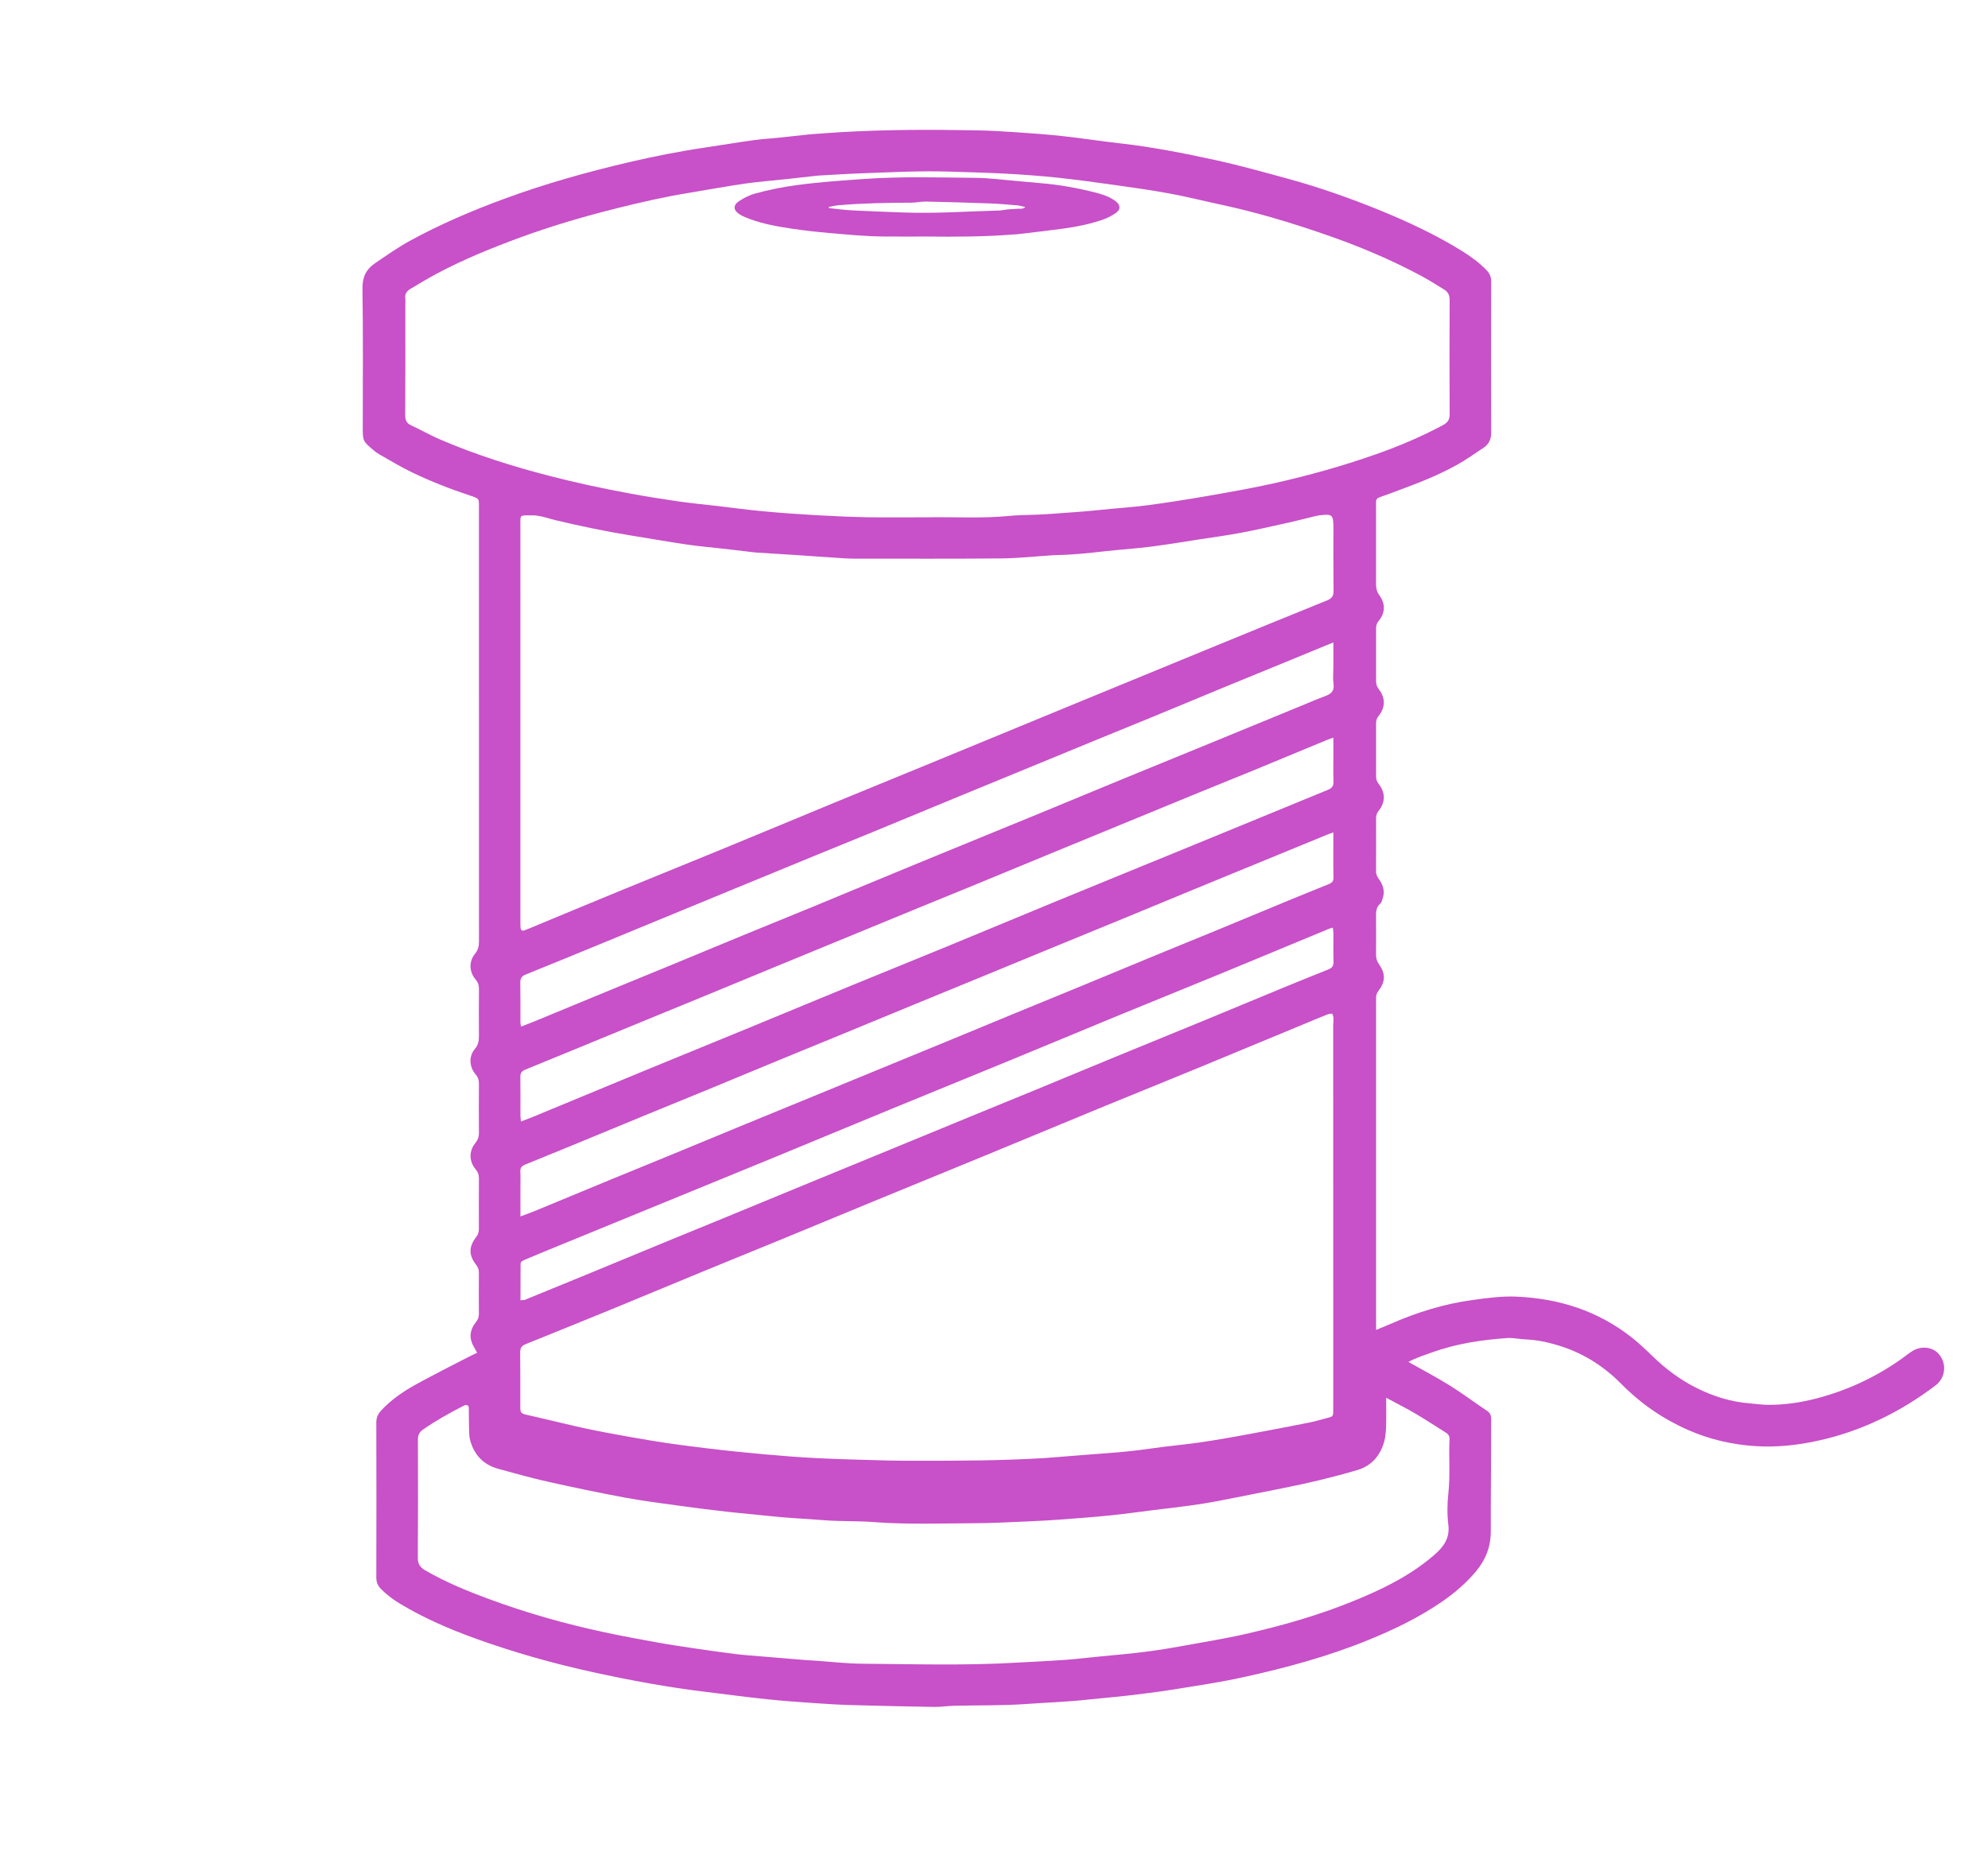 <?xml version="1.0" encoding="utf-8"?>
<!-- Generator: Adobe Illustrator 23.0.0, SVG Export Plug-In . SVG Version: 6.00 Build 0)  -->
<svg version="1.1" id="Layer_1" xmlns="http://www.w3.org/2000/svg" xmlns:xlink="http://www.w3.org/1999/xlink" x="0px" y="0px"
	 viewBox="0 0 482.64 453.36" style="enable-background:new 0 0 482.64 453.36;" xml:space="preserve">
<style type="text/css">
	.st0{fill:#c850c8;}
</style>
<g>
	<path class="st0" d="M341.93,330.67c3.52,1.99,6.85,3.73,10.03,5.71c3.11,1.94,6.05,4.16,9.1,6.19c0.78,0.52,0.97,1.16,0.96,2.02
		c-0.03,4.24-0.02,8.48-0.04,12.72c-0.02,4.8-0.08,9.6-0.05,14.4c0.03,3.77-1.25,7.02-3.65,9.87c-2.33,2.76-5.03,5.1-8,7.16
		c-5.61,3.89-11.71,6.84-18,9.41c-9.84,4.02-20.07,6.79-30.42,9.06c-5.75,1.26-11.58,2.12-17.4,3.05
		c-3.61,0.58-7.25,1.01-10.89,1.44c-3.24,0.38-6.5,0.62-9.75,0.98c-4.84,0.54-9.71,0.68-14.55,1.03
		c-5.91,0.43-11.82,0.29-17.73,0.44c-1.59,0.04-3.18,0.31-4.77,0.28c-6.71-0.11-13.42-0.26-20.12-0.45
		c-2.95-0.08-5.9-0.27-8.84-0.47c-3.9-0.27-7.79-0.54-11.68-0.95c-4.99-0.53-9.96-1.2-14.94-1.8c-9.09-1.1-18.08-2.77-27.03-4.72
		c-9.82-2.14-19.47-4.86-28.91-8.28c-6.31-2.29-12.46-4.95-18.22-8.44c-1.65-1-3.17-2.14-4.53-3.52c-0.77-0.79-1.14-1.63-1.14-2.77
		c0.03-12.56,0.04-25.12,0-37.68c0-1.23,0.45-2.11,1.25-2.97c2.38-2.54,5.21-4.49,8.22-6.16c4.12-2.28,8.33-4.39,12.51-6.56
		c0.78-0.4,1.57-0.77,2.5-1.22c-0.22-0.39-0.38-0.72-0.57-1.03c-1.43-2.3-1.39-4.27,0.27-6.4c0.48-0.61,0.72-1.18,0.72-1.94
		c-0.02-3.36-0.02-6.72,0-10.08c0-0.75-0.22-1.33-0.7-1.95c-1.79-2.28-1.77-4.37,0.06-6.72c0.49-0.63,0.64-1.24,0.64-1.98
		c-0.01-4.08-0.02-8.16,0.01-12.24c0-0.84-0.2-1.49-0.77-2.16c-1.61-1.91-1.7-4.42-0.15-6.34c0.66-0.82,0.93-1.58,0.92-2.59
		c-0.03-3.92-0.03-7.84,0-11.76c0.01-0.91-0.16-1.65-0.8-2.39c-1.54-1.79-1.71-4.37-0.21-6.14c0.89-1.05,1.02-2.07,1.01-3.29
		c-0.02-3.76-0.03-7.52,0.01-11.28c0.01-0.93-0.22-1.64-0.85-2.38c-1.52-1.78-1.62-4.34-0.14-6.15c0.79-0.96,0.99-1.9,0.99-3.05
		c-0.02-35.04-0.01-70.08-0.01-105.11c0-2.43,0.24-2.35-2.27-3.18c-4.77-1.58-9.45-3.42-13.98-5.59c-2.73-1.31-5.32-2.91-7.96-4.39
		c-0.48-0.27-0.93-0.62-1.36-0.98c-2.64-2.22-2.63-2.23-2.63-5.7c0-11.2,0.1-22.4-0.07-33.6c-0.04-2.75,0.9-4.65,3.01-6.08
		c2.77-1.88,5.52-3.83,8.45-5.44c7.36-4.03,15.05-7.32,22.93-10.22c9.89-3.64,20-6.48,30.24-8.88c6.12-1.43,12.29-2.66,18.51-3.57
		c3.86-0.57,7.7-1.22,11.56-1.76c2.05-0.29,4.12-0.41,6.19-0.62c2.53-0.26,5.07-0.55,7.6-0.82c0.24-0.03,0.48-0.04,0.72-0.06
		c2.31-0.16,4.61-0.35,6.92-0.48c11.02-0.64,22.05-0.65,33.08-0.44c3.27,0.06,6.54,0.26,9.8,0.48c3.74,0.25,7.48,0.53,11.2,0.94
		c4.59,0.51,9.15,1.23,13.74,1.74c7.76,0.87,15.42,2.39,23.04,4.04c5.98,1.3,11.89,2.97,17.8,4.58c7.77,2.13,15.36,4.82,22.81,7.88
		c6.65,2.74,13.14,5.8,19.27,9.59c2.17,1.35,4.24,2.85,6.03,4.7c0.77,0.79,1.13,1.64,1.12,2.77c-0.03,12.24-0.04,24.48,0,36.72
		c0.01,1.61-0.59,2.79-1.87,3.64c-2.13,1.41-4.21,2.9-6.44,4.14c-4.4,2.45-9.08,4.3-13.8,6.04c-1.65,0.61-3.28,1.25-4.94,1.81
		c-0.64,0.22-0.91,0.56-0.9,1.21c0.01,0.8,0,1.6,0,2.4c0,5.84,0,11.68,0,17.52c0,0.97,0.16,1.79,0.79,2.66
		c1.52,2.09,1.49,4.3-0.22,6.34c-0.45,0.54-0.56,1.11-0.56,1.77c0.01,4.24,0.01,8.48,0,12.72c0,0.74,0.16,1.36,0.65,1.98
		c1.4,1.78,1.88,4.18-0.07,6.55c-0.44,0.54-0.58,1.1-0.58,1.76c0.01,4.32,0.01,8.64,0,12.96c0,0.68,0.23,1.2,0.64,1.74
		c1.47,1.91,1.82,4.26-0.04,6.56c-0.44,0.54-0.6,1.09-0.6,1.76c0.01,4.32,0.02,8.64-0.01,12.96c0,0.79,0.34,1.33,0.77,1.94
		c1.02,1.43,1.43,3.01,0.79,4.73c-0.14,0.37-0.22,0.84-0.49,1.07c-1.14,0.96-1.08,2.23-1.07,3.52c0.02,2.96,0.03,5.92,0,8.88
		c-0.01,0.91,0.2,1.65,0.76,2.43c1.33,1.87,1.74,3.92-0.14,6.35c-0.42,0.54-0.64,1.08-0.61,1.75c0.02,0.56,0,1.12,0,1.68
		c0,25.36,0,50.72,0,76.08c0,0.87,0,1.73,0,2.85c1.34-0.55,2.43-0.98,3.51-1.45c6.38-2.8,12.97-4.86,19.89-5.8
		c3.56-0.49,7.12-0.98,10.72-0.82c10.31,0.45,19.75,3.45,27.93,9.9c1.75,1.38,3.39,2.92,4.99,4.48c3.17,3.09,6.66,5.72,10.61,7.72
		c4.09,2.07,8.4,3.43,12.99,3.8c1.51,0.12,3.01,0.36,4.52,0.37c4.01,0.03,7.96-0.57,11.82-1.57c7.32-1.91,14.1-5.05,20.31-9.4
		c0.92-0.64,1.78-1.35,2.71-1.97c2.34-1.57,5.39-1.14,6.87,0.92c1.93,2.69,0.94,5.8-0.99,7.26c-8.51,6.46-17.88,11.07-28.33,13.41
		c-5.08,1.14-10.24,1.7-15.44,1.37c-5.69-0.36-11.19-1.64-16.41-3.94c-6.06-2.67-11.42-6.36-16.08-11.08
		c-4.04-4.09-8.74-7.21-14.22-9.05c-2.95-0.99-5.97-1.71-9.1-1.84c-0.95-0.04-1.9-0.2-2.85-0.28c-0.48-0.04-0.96-0.09-1.43-0.06
		c-6.3,0.43-12.51,1.36-18.48,3.51C345.74,329.05,343.84,329.63,341.93,330.67z M224.92,125.6c6.71-0.13,13.42,0.32,20.13-0.34
		c3.09-0.3,6.21-0.2,9.33-0.44c4.37-0.34,8.75-0.58,13.11-1.05c3.72-0.4,7.47-0.61,11.18-1.11c4.89-0.65,9.76-1.42,14.62-2.27
		c5.41-0.94,10.82-1.89,16.17-3.09c8.32-1.87,16.52-4.17,24.57-7c5.58-1.96,11.01-4.26,16.23-7.05c1.08-0.58,1.69-1.24,1.68-2.58
		c-0.05-9.28-0.05-18.56,0-27.84c0.01-1.2-0.43-1.99-1.39-2.57c-1.77-1.08-3.52-2.2-5.35-3.19c-7.53-4.06-15.4-7.35-23.48-10.14
		c-8.36-2.89-16.82-5.43-25.48-7.28c-4.12-0.88-8.22-1.92-12.36-2.68c-4.46-0.82-8.96-1.45-13.45-2.08
		c-4.57-0.64-9.15-1.27-13.73-1.76c-4.12-0.43-8.26-0.74-12.4-0.96c-4.7-0.25-9.41-0.36-14.12-0.51
		c-7.19-0.22-14.38,0.19-21.56,0.44c-3.27,0.12-6.53,0.35-9.8,0.52c-0.16,0.01-0.32,0.02-0.48,0.04c-2.45,0.27-4.9,0.55-7.36,0.82
		c-3.41,0.37-6.83,0.62-10.22,1.11c-4.57,0.66-9.1,1.52-13.66,2.26c-5.82,0.95-11.56,2.27-17.27,3.69
		c-7.96,1.99-15.83,4.29-23.55,7.12c-6.97,2.56-13.84,5.36-20.39,8.86c-2.11,1.13-4.15,2.38-6.22,3.6
		c-0.89,0.52-1.43,1.23-1.28,2.36c0.08,0.63,0.01,1.28,0.01,1.92c0,8.8,0.02,17.6-0.02,26.4c0,1.17,0.29,1.95,1.41,2.46
		c2.32,1.07,4.54,2.36,6.89,3.37c8.65,3.73,17.61,6.56,26.73,8.92c6.4,1.66,12.86,3.03,19.35,4.24c3.99,0.74,8,1.38,12.02,1.96
		c3.07,0.44,6.17,0.73,9.26,1.09c3.72,0.43,7.43,0.95,11.15,1.29c4.29,0.4,8.58,0.71,12.88,0.95c4.22,0.24,8.45,0.43,12.68,0.51
		C215.48,125.66,220.2,125.6,224.92,125.6z M323.41,246.09c-0.38,0.07-0.78,0.07-1.14,0.21c-1.7,0.67-3.4,1.38-5.09,2.09
		c-8.84,3.66-17.67,7.34-26.52,10.99c-7.45,3.07-14.92,6.07-22.36,9.13c-9.66,3.98-19.3,7.99-28.96,11.98
		c-8.7,3.58-17.41,7.13-26.11,10.71c-7.67,3.16-15.32,6.35-22.99,9.5c-6.71,2.76-13.43,5.48-20.14,8.24
		c-6.86,2.82-13.69,5.69-20.56,8.51c-7.3,2.99-14.62,5.96-21.94,8.91c-0.94,0.38-1.32,0.91-1.31,1.97c0.06,4.4,0.02,8.8,0.03,13.2
		c0,1.45,0.13,1.63,1.52,1.97c3.02,0.73,6.05,1.37,9.07,2.12c6.88,1.69,13.86,2.91,20.84,4.09c4.63,0.78,9.29,1.37,13.95,1.94
		c4.59,0.56,9.18,1.03,13.78,1.44c4.37,0.39,8.74,0.74,13.12,0.95c5.66,0.27,11.33,0.41,17,0.56c2.72,0.07,5.44,0.06,8.16,0.06
		c9.59,0.01,19.18-0.05,28.76-0.59c0.32-0.02,0.64-0.02,0.96-0.05c3.57-0.28,7.15-0.57,10.72-0.85c2.46-0.19,4.93-0.36,7.39-0.57
		c1.75-0.15,3.49-0.35,5.23-0.56c1.9-0.23,3.78-0.52,5.68-0.76c3-0.37,6.02-0.66,9.01-1.1c3.54-0.52,7.07-1.13,10.59-1.78
		c5.32-0.98,10.63-1.99,15.94-3.05c1.64-0.33,3.23-0.86,4.85-1.26c0.57-0.14,0.78-0.47,0.78-1.02c0-0.64,0.01-1.28,0.01-1.92
		c0-9.6,0-19.2,0-28.8c0-21.2,0-42.4-0.01-63.59C323.7,247.89,323.92,246.99,323.41,246.09z M126.34,175.53c0,15.84,0,31.68,0,47.52
		c0,0.72-0.01,1.44,0.03,2.16c0.03,0.61,0.4,0.89,0.95,0.68c1.12-0.43,2.22-0.9,3.32-1.36c6.85-2.84,13.69-5.7,20.55-8.51
		c8.26-3.39,16.54-6.73,24.8-10.13c8.85-3.64,17.68-7.33,26.52-10.98c8.03-3.31,16.08-6.59,24.12-9.9
		c10.98-4.52,21.96-9.06,32.95-13.58c10.84-4.46,21.67-8.92,32.52-13.37c10.03-4.12,20.06-8.23,30.11-12.3
		c1.13-0.46,1.56-1.07,1.54-2.3c-0.06-5.04-0.03-10.08-0.03-15.12c0-3.46-0.18-3.62-3.62-3.19c-0.24,0.03-0.47,0.09-0.7,0.14
		c-2.16,0.53-4.32,1.09-6.49,1.58c-3.88,0.86-7.76,1.75-11.67,2.49c-3.36,0.64-6.76,1.09-10.14,1.61c-3.93,0.61-7.86,1.27-11.8,1.77
		c-3.63,0.46-7.3,0.68-10.94,1.09c-3.96,0.45-7.92,0.88-11.92,0.94c-0.24,0-0.48,0.02-0.72,0.03c-4.22,0.27-8.43,0.74-12.65,0.78
		c-11.52,0.12-23.04,0.05-34.55,0.06c-1.12,0-2.24,0.01-3.36-0.07c-3.98-0.25-7.95-0.55-11.93-0.81c-3.18-0.21-6.37-0.4-9.56-0.6
		c-0.24-0.01-0.48-0.04-0.72-0.07c-2.21-0.26-4.42-0.54-6.64-0.79c-3.17-0.36-6.34-0.62-9.5-1.08c-4.64-0.68-9.26-1.5-13.9-2.25
		c-6.05-0.98-12.04-2.25-18-3.66c-1.93-0.45-3.79-1.23-5.83-1.19c-3.02,0.05-2.74-0.31-2.74,2.66
		C126.34,143.69,126.34,159.61,126.34,175.53z M336.53,339.36c0,2.67,0.05,4.82-0.02,6.96c-0.04,1.19-0.12,2.4-0.42,3.54
		c-0.92,3.48-3.05,6.01-6.53,7.05c-5.95,1.76-11.99,3.2-18.08,4.4c-5.3,1.05-10.6,2.13-15.91,3.15c-2.26,0.43-4.55,0.79-6.83,1.1
		c-2.92,0.4-5.85,0.73-8.77,1.09c-3.47,0.43-6.94,0.93-10.42,1.28c-3.8,0.39-7.62,0.67-11.43,0.96c-2.78,0.21-5.57,0.37-8.36,0.49
		c-4.47,0.19-8.93,0.44-13.4,0.45c-8.07,0.03-16.14,0.34-24.2-0.28c-4.05-0.31-8.13-0.13-12.2-0.46c-4.45-0.36-8.91-0.53-13.35-1.03
		c-3.24-0.36-6.5-0.61-9.74-0.98c-3.87-0.44-7.75-0.91-11.61-1.45c-4.57-0.63-9.15-1.21-13.69-2.05
		c-6.18-1.15-12.33-2.44-18.46-3.81c-4.11-0.92-8.18-2.05-12.24-3.18c-3.51-0.98-5.75-3.37-6.71-6.84c-0.31-1.13-0.26-2.37-0.3-3.56
		c-0.05-1.44-0.01-2.88-0.04-4.32c-0.01-0.6-0.42-0.87-0.95-0.69c-0.15,0.05-0.29,0.12-0.44,0.2c-3.35,1.7-6.6,3.55-9.7,5.68
		c-1.01,0.69-1.27,1.46-1.27,2.58c0.03,9.52,0.04,19.03-0.02,28.55c-0.01,1.47,0.49,2.31,1.75,3.05c4.92,2.86,10.15,5.02,15.46,6.98
		c9.2,3.4,18.62,6.07,28.21,8.11c4.2,0.9,8.42,1.68,12.65,2.44c3.21,0.58,6.44,1.05,9.67,1.53c3.15,0.47,6.3,0.91,9.46,1.3
		c2.13,0.26,4.28,0.4,6.43,0.58c3.73,0.32,7.46,0.63,11.19,0.93c0.4,0.03,0.8,0.02,1.2,0.05c3.97,0.27,7.95,0.75,11.92,0.78
		c12.54,0.1,25.09,0.48,37.63-0.27c5.17-0.31,10.36-0.46,15.51-1.02c3.25-0.35,6.5-0.66,9.75-0.97c4.76-0.44,9.49-1.07,14.19-1.94
		c5.4-0.99,10.83-1.85,16.17-3.07c8.93-2.05,17.74-4.57,26.23-8.06c4.88-2,9.66-4.22,14.08-7.11c1.86-1.22,3.66-2.57,5.34-4.03
		c2.15-1.87,3.75-3.99,3.35-7.22c-0.31-2.52-0.28-5.14,0-7.66c0.48-4.39,0.07-8.78,0.28-13.17c0.03-0.71-0.25-1.2-0.86-1.57
		c-2.44-1.51-4.83-3.11-7.31-4.57C341.56,341.99,339.29,340.85,336.53,339.36z M323.71,155.98c-0.76,0.3-1.12,0.45-1.49,0.6
		c-3.32,1.37-6.63,2.74-9.95,4.1c-4.72,1.94-9.45,3.86-14.16,5.8c-6.12,2.52-12.22,5.07-18.34,7.6c-4.72,1.94-9.45,3.86-14.17,5.79
		c-6.27,2.57-12.53,5.16-18.8,7.74c-4.65,1.91-9.29,3.82-13.94,5.73c-6.93,2.86-13.85,5.73-20.78,8.59
		c-4.72,1.94-9.45,3.86-14.17,5.79c-6.27,2.57-12.53,5.15-18.8,7.73c-4.64,1.91-9.29,3.82-13.93,5.74
		c-6.19,2.55-12.38,5.12-18.57,7.66c-6.34,2.61-12.68,5.22-19.04,7.78c-0.98,0.4-1.27,0.99-1.25,2.01c0.06,3.2,0.02,6.4,0.03,9.6
		c0,0.3,0.08,0.59,0.15,1.01c1.15-0.44,2.19-0.83,3.21-1.25c6.19-2.55,12.38-5.12,18.57-7.67c4.72-1.94,9.45-3.86,14.16-5.81
		c6.12-2.52,12.22-5.08,18.34-7.59c5.46-2.25,10.93-4.45,16.38-6.7c8.84-3.65,17.67-7.34,26.52-10.98
		c9.43-3.89,18.89-7.73,28.33-11.61c6.93-2.85,13.85-5.74,20.78-8.59c7.45-3.06,14.9-6.1,22.35-9.15c7.08-2.9,14.16-5.82,21.24-8.73
		c1.77-0.73,3.52-1.5,5.32-2.15c1.42-0.52,2.29-1.21,2.05-2.94c-0.19-1.33-0.04-2.71-0.04-4.07
		C323.71,160.09,323.71,158.18,323.71,155.98z M323.71,179.09c-0.67,0.24-1.11,0.38-1.54,0.56c-5.89,2.44-11.78,4.89-17.68,7.32
		c-4.79,1.97-9.6,3.89-14.4,5.86c-6.27,2.57-12.53,5.16-18.8,7.73c-4.64,1.91-9.29,3.82-13.93,5.73
		c-6.93,2.86-13.85,5.73-20.78,8.58c-4.72,1.94-9.45,3.86-14.17,5.79c-6.27,2.57-12.53,5.16-18.8,7.74
		c-4.64,1.91-9.29,3.82-13.93,5.73c-6.19,2.55-12.38,5.11-18.57,7.67c-4.64,1.91-9.29,3.81-13.94,5.72
		c-6.27,2.58-12.53,5.16-18.8,7.74c-3.61,1.49-7.23,2.97-10.85,4.44c-0.84,0.34-1.21,0.85-1.19,1.79c0.05,3.12,0.01,6.24,0.02,9.36
		c0,0.43,0.08,0.87,0.14,1.44c1.07-0.41,1.96-0.74,2.84-1.1c8.84-3.66,17.67-7.33,26.52-10.98c8.77-3.62,17.56-7.19,26.33-10.8
		c8.4-3.46,16.79-6.96,25.2-10.41c7.45-3.06,14.92-6.07,22.36-9.13c8.85-3.64,17.67-7.34,26.52-10.98
		c9.51-3.92,19.03-7.79,28.55-11.69c7.08-2.9,14.16-5.81,21.24-8.72c5.46-2.24,10.91-4.5,16.37-6.73c0.94-0.38,1.35-0.91,1.32-1.97
		c-0.08-2.4-0.02-4.8-0.02-7.2C323.71,181.47,323.71,180.36,323.71,179.09z M323.71,202.09c-0.67,0.25-1.05,0.37-1.41,0.52
		c-6.12,2.51-12.24,5.03-18.36,7.54c-4.65,1.91-9.29,3.82-13.94,5.73c-6.19,2.55-12.38,5.12-18.57,7.67
		c-4.64,1.91-9.29,3.81-13.94,5.72c-6.27,2.58-12.53,5.16-18.8,7.74c-5.46,2.24-10.92,4.47-16.37,6.72
		c-6.19,2.55-12.38,5.11-18.57,7.66c-4.72,1.94-9.45,3.86-14.16,5.81c-6.12,2.52-12.22,5.07-18.34,7.59
		c-4.72,1.94-9.45,3.85-14.17,5.8c-6.19,2.55-12.38,5.12-18.57,7.67c-3.69,1.52-7.38,3.03-11.07,4.52c-0.74,0.3-1.15,0.73-1.11,1.6
		c0.06,1.36,0.02,2.72,0.02,4.08c0,2.23,0,4.46,0,6.89c1.31-0.5,2.43-0.89,3.52-1.34c6.12-2.52,12.23-5.07,18.34-7.59
		c4.72-1.94,9.45-3.86,14.16-5.8c6.19-2.55,12.38-5.11,18.57-7.67c4.64-1.91,9.29-3.82,13.94-5.72c7.08-2.91,14.16-5.82,21.24-8.73
		c4.65-1.91,9.29-3.82,13.94-5.73c6.19-2.55,12.38-5.12,18.57-7.67c4.72-1.94,9.45-3.86,14.16-5.81c6.12-2.52,12.22-5.07,18.34-7.59
		c4.72-1.94,9.45-3.85,14.16-5.8c6.12-2.52,12.22-5.08,18.34-7.6c2.95-1.22,5.91-2.39,8.86-3.6c0.67-0.27,1.25-0.56,1.24-1.52
		C323.67,209.61,323.71,206.02,323.71,202.09z M126.36,315.7c0.63-0.06,0.88-0.03,1.09-0.12c5.46-2.23,10.92-4.46,16.38-6.71
		c6.12-2.52,12.23-5.06,18.34-7.58c4.72-1.94,9.44-3.86,14.16-5.8c6.19-2.55,12.38-5.11,18.57-7.66c7.37-3.04,14.75-6.06,22.12-9.09
		c7-2.88,14-5.77,21.01-8.65c4.72-1.94,9.45-3.86,14.16-5.8c6.12-2.52,12.22-5.08,18.34-7.59c7.44-3.06,14.9-6.1,22.35-9.16
		c6.12-2.52,12.22-5.08,18.34-7.6c3.76-1.55,7.53-3.06,11.3-4.58c0.83-0.33,1.24-0.82,1.22-1.78c-0.06-2.32-0.01-4.64-0.02-6.96
		c0-0.44-0.09-0.88-0.15-1.4c-0.46,0.14-0.77,0.22-1.06,0.34c-8.69,3.6-17.37,7.23-26.07,10.81c-8.25,3.4-16.54,6.73-24.79,10.13
		c-8.85,3.64-17.67,7.34-26.52,10.98c-9.51,3.91-19.03,7.78-28.54,11.69c-9.51,3.91-19,7.87-28.51,11.79
		c-8.77,3.61-17.55,7.2-26.33,10.79c-9.44,3.87-18.88,7.73-28.32,11.6c-1.99,0.82-3.98,1.64-5.96,2.49
		c-0.49,0.21-1.09,0.39-1.09,1.11C126.36,309.81,126.36,312.67,126.36,315.7z"/>
	<path class="st0" d="M224.85,57.43c-3.52,0-7.04,0.03-10.56-0.01c-4.31-0.05-8.59-0.47-12.88-0.84c-3.1-0.27-6.18-0.61-9.25-1.07
		c-3.47-0.52-6.92-1.14-10.22-2.37c-0.82-0.31-1.65-0.64-2.38-1.1c-1.54-0.97-1.64-2.2-0.16-3.19c1.18-0.79,2.51-1.46,3.86-1.84
		c3.37-0.94,6.8-1.61,10.28-2.08c5.46-0.73,10.93-1.11,16.42-1.49c8.95-0.62,17.9-0.35,26.84-0.26c3.42,0.03,6.83,0.5,10.24,0.78
		c1.91,0.16,3.81,0.36,5.71,0.52c4.69,0.39,9.31,1.24,13.85,2.45c1.55,0.41,3.04,0.99,4.32,1.98c1.11,0.85,1.18,1.96,0.02,2.77
		c-0.97,0.68-2.06,1.26-3.17,1.64c-3.09,1.07-6.3,1.72-9.53,2.17c-3.71,0.51-7.42,0.92-11.14,1.37c-0.32,0.04-0.64,0.03-0.96,0.06
		C239.07,57.49,231.96,57.51,224.85,57.43z M201.22,50.24c0.01,0.09,0.02,0.19,0.04,0.28c1.82,0.19,3.64,0.46,5.46,0.55
		c4.3,0.22,8.6,0.37,12.91,0.53c7.67,0.28,15.32-0.3,22.97-0.49c0.71-0.02,1.41-0.21,2.13-0.28c0.71-0.07,1.44-0.04,2.15-0.14
		c0.62-0.08,1.31,0.2,2.06-0.41c-0.77-0.17-1.36-0.37-1.97-0.42c-2.22-0.19-4.45-0.39-6.67-0.47c-5.18-0.19-10.36-0.34-15.55-0.45
		c-1.18-0.02-2.37,0.27-3.56,0.27c-5.91,0.02-11.81,0.12-17.7,0.63C202.73,49.92,201.98,50.11,201.22,50.24z"/>
</g>
</svg>
